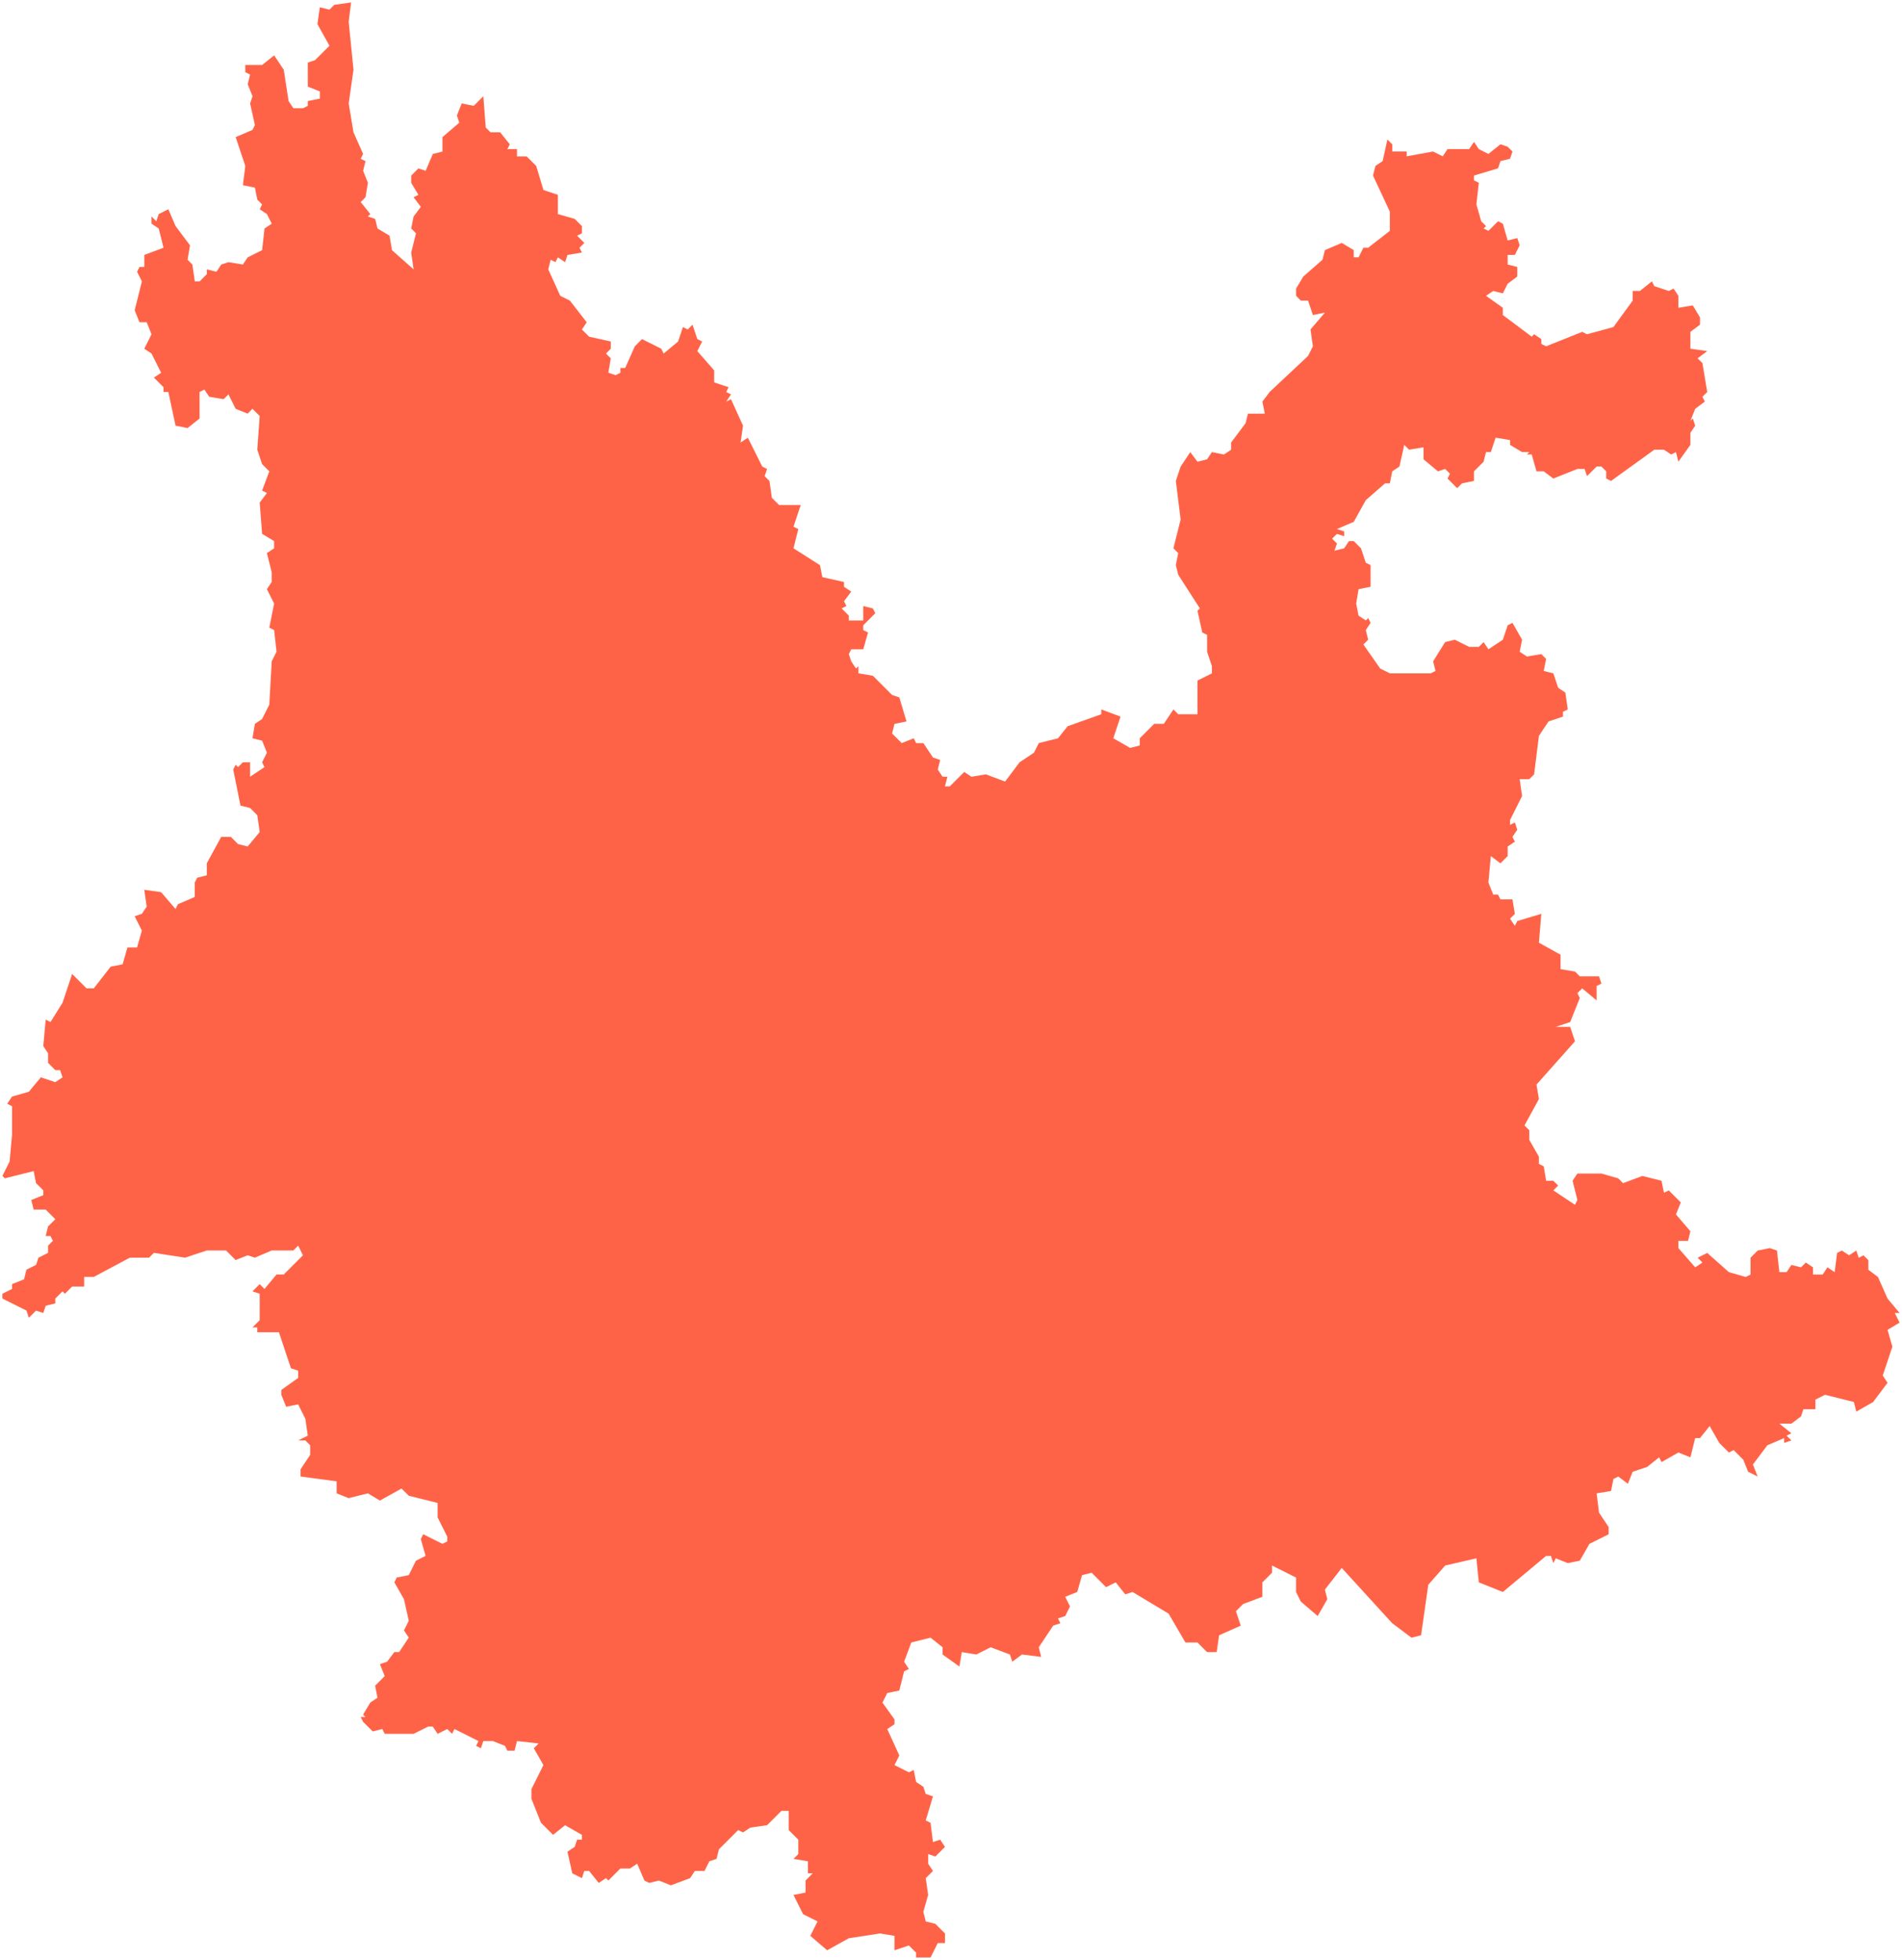 <svg xmlns="http://www.w3.org/2000/svg" id="svg1" version="1.1" viewBox="-166 -118 791 815">
  <path id="Yunnan" fill="#ff6347" fill-opacity="1" fill-rule="evenodd" stroke="#ff6347" stroke-linecap="round" stroke-linejoin="round" stroke-opacity="0" stroke-width="0" d="m389 111 1-3-2-2 2-2 3 1v-2l-3-1 7-3 5-9 8-7h2l1-5 3-2 2-9 2 2 6-1v5l6 5 3-1 2 2-1 2 4 4 2-2 5-1v-4l4-4 1-4h2l2-6 6 1v2l5 3h3l-1 1h2l2 7h3l4 3 10-4h3l1 3 4-4h2l2 2v3l2 1 18-13h4l3 2 2-1 1 4 5-7v-5l2-3-1-3-1 1 2-5 4-3-1-2 2-2-2-12-2-2 4-3-7-1v-7l4-3v-3l-3-5-6 1V5l-2-3-2 1-6-2-1-2-5 4h-3v4l-8 11-11 3-2-1-15 6-2-1v-2l-3-2-1 1-12-9v-3l-7-5 3-2 4 1 2-4 4-3v-4l-4-1v-4h3l2-4-1-3-4 1-2-7-2-1-4 4-2-1 1-1-2-2-2-7 1-9-2-1v-2l10-3 1-3 4-1 1-3-2-2-3-1-5 4-4-2-2-3-2 3h-9l-2 3-4-2-11 2v-2h-6v-3l-2-2-2 9-3 2-1 4 7 15v8l-9 7h-2l-2 4h-2v-3l-5-3-7 3-1 4-8 7-3 5v3l2 2h3l2 6 5-1-6 7 1 7-2 4-16 15-3 4 1 5h-7l-1 4-6 8v3l-3 2-5-1-2 3-4 1-3-4-4 6-2 6 2 16-3 12 2 2-1 5 1 4 9 14-1 1 2 9 2 1v7l2 6v3l-6 3v14h-8l-2-2-4 6h-4l-6 6v3l-4 1-7-4 3-9-8-3v2l-14 5-4 5-8 2-2 4-6 4-6 8-8-3-6 1-3-2-6 6h-2l1-4h-2l-2-3 1-4-3-1-4-6h-3l-1-2-5 2-4-4 1-4 5-1-3-10-3-1-8-8-6-1v-3l-1 1-2-3-1-3 1-2h5l2-7-2-1v-2l5-5-1-2-4-1v6h-6v-2l-3-3 2-1-1-2 3-4-3-2v-2l-9-2-1-5-11-7 2-8-2-1 3-9h-9l-3-3-1-7-2-2 1-3-2-1-6-12-3 2 1-7-5-11-2 1 2-3-2-1 1-2-6-2v-5l-7-8 2-4-2-1-2-6-2 2-2-1-2 6-6 5-1-2-8-4-3 3-4 9h-2v2l-2 1-3-1 1-6-2-2 2-2v-3l-9-2-3-3 2-3-7-9-4-2-5-11 1-4 2 1 1-2 3 2 1-3 6-1-1-2 2-2-3-3 2-1v-3l-3-3-7-2v-8l-6-2-3-10-4-4h-4v-3h-4l1-2-4-5h-4l-2-2-1-13-4 4-5-1-2 5 1 3-7 6v6l-4 1-3 7-3-1-3 3v3l3 5-2 1 3 4-3 4-1 5 2 2-2 8 1 7-9-8-1-6-5-3-1-4-3-1 1-1-4-5 2-2 1-6-2-5 1-4-2-1 1-2-4-9-2-12 2-14-2-20 1-8-7 1-2 2-4-1-1 7 5 9-6 6-3 1v10l5 2v3l-5 1v2l-2 1h-4l-2-3-2-13-4-6-5 4h-7v3l2 1-1 4 2 5-1 3 2 9-1 2-7 3 4 12-1 8 5 1 1 5 2 2-1 2 3 2 2 4-3 2-1 9-6 3-2 3-6-1-3 1-2 3-4-1v2l-3 3h-2l-1-7-2-2 1-6-6-8-3-7-4 2-1 3-2-2v3l3 2 2 8-8 3v5h-2l-1 2 2 4-3 12 2 5h3l2 5-3 6 3 2 4 8-3 2 4 4v2h2l3 14 5 1 5-4V45l2-1 2 3 6 1 2-2 3 6 5 2 2-2 3 3-1 14 2 6 3 3-3 8 2 1-3 4 1 13 5 3v3l-3 2 2 8v4l-2 3 3 6-2 10 2 1 1 9-2 4-1 18-3 6-3 2-1 6 4 1 2 5-2 4 1 2-6 4v-6h-3l-2 2-1-1-1 2 3 15 4 1 3 3 1 7-5 6-4-1-3-3h-4l-6 11v5l-4 1-1 2v6l-7 3-1 2-6-7-7-1 1 7-2 3-3 1 3 6-2 7h-4l-2 7-5 1-7 9h-3l-6-6-4 12-5 8-2-1-1 11 2 3v4l3 3h2l1 3-3 2-6-2-5 6-7 2-2 3 2 1v12l-1 11-3 6 1 1 12-3 1 5 3 3v2l-5 2 1 4h5l4 4-3 3-1 4h2l1 2-2 2v3l-4 2-1 3-4 2-1 4-5 2v2l-4 2v2l10 5 1 3 3-3 3 1 1-3 4-1v-2l3-3 1 1 3-3h5v-4h4l15-8h8l2-2 13 2 9-3h8l4 4 5-2 3 1 7-3h9l2-2 2 4-8 8h-3l-5 6-2-2-3 3 3 1v11l-3 3h2v2h9l5 15 3 1v3l-7 5v2l2 5 5-1 3 6 1 7-4 2h3l2 2v4l-4 6v3l15 2v5l5 2 8-2 5 3 9-5 3 3 12 3v6l4 8v2l-2 1-8-4-1 2 2 7-4 2-3 6-5 1-1 2 4 7 2 9-2 4 2 3-4 6h-2l-3 4-3 1 2 5-4 4 1 5-3 2-3 5 1 1h-2l1 2 4 4 4-1 1 2H6l6-3h2l2 3 4-2 2 2 1-2 10 5-1 2 2 1 1-3h4l5 2 1 2h3l1-4 9 1-2 2 4 7-5 10v4l4 10 5 5 5-4 7 4v2h-2l-1 3-3 2 2 9 4 2 1-3h2l4 5 3-2 1 1 5-5h4l3-2 3 7 2 1 4-1 5 2 8-3 2-3h4l2-4 3-1 1-4 8-8 2 1 3-2 7-1 6-6h3v8l4 4v6l-2 2 6 1v5h2l-3 3v5l-5 1 4 8 6 3-3 6 7 6 9-5 13-2 6 1v6l6-2 3 3v2h6l3-6h3v-4l-4-4-4-1-1-4 2-7-1-7 3-3-2-3v-4l3 1 4-4-2-3-3 1-1-8-2-1 3-10-3-1-1-3-3-2-1-5-2 1-6-3 2-4-5-11 3-2v-2l-5-7 2-4 5-1 2-8 2-1-2-3 3-8 8-2 5 4v3l7 5 1-6 6 1 6-3 8 3 1 3 4-3 8 1-1-4 6-9 3-1-1-2 3-1 2-4-2-4 5-2 2-7 4-1 6 6 4-2 4 5 3-1 15 9 7 12h5l4 4h4l1-7 9-4-2-6 3-3 8-3v-6l4-4v-3l10 5v6l2 4 7 6 4-7-1-4 7-9 21 23 8 6 4-1 3-21 7-8 13-3 1 10 10 4 18-15h2l1 3 1-2 5 2 5-1 4-7 8-4v-3l-4-6-1-8 6-1 1-5 2-1 4 3 2-5 6-2 5-4 1 2 7-4 5 2 2-8h2l4-5 4 7 4 4 2-1 4 4 2 5 4 2-2-5 6-8 7-3v2l3-1-2-2 2-1-5-4h5l4-3 1-3h5v-4l4-2 12 3 1 4 7-4 6-8-2-3 4-12-2-7 5-3-2-4h2l-5-6-4-9-4-3v-4l-2-2-2 1-1-3-3 2-3-2-2 1-1 8-3-2-2 3h-4v-3l-3-2-2 2-4-1-2 3h-3l-1-9-3-1-5 1-3 3v7l-2 1-7-2-9-8-4 2 2 2-3 2-7-8v-3h4l1-4-6-7 2-5-5-5-2 1-1-5-8-2-8 3-2-2-7-2h-10l-2 3 2 8-1 2-9-6 2-2-2-2h-3l-1-6-2-1v-3l-4-7v-4l-2-2 6-11-1-6 16-18-2-6h-6l6-2 4-10-1-2 2-2 6 5v-6l2-1-1-3h-8l-2-2-6-1v-6l-9-5 1-12-10 3-1 2-2-3 2-2-1-6h-5l-1-2h-2l-2-5 1-11 4 3 3-3v-4l3-2-1-2 2-3-1-3-2 1v-2l5-10-1-7h4l2-2 2-16 4-6 6-2v-2l2-1-1-7-3-2-2-6-4-1 1-5-2-2-6 1-3-2 1-5-4-7-2 1-2 6-6 4-2-3-2 2h-4l-6-3-4 1-5 8 1 4-2 1h-17l-4-2-7-10 2-2-1-4 2-3-1-2-1 1-3-2-1-5 1-6 5-1v-9l-2-1-2-6-3-3h-2l-2 3z"/>
</svg>
